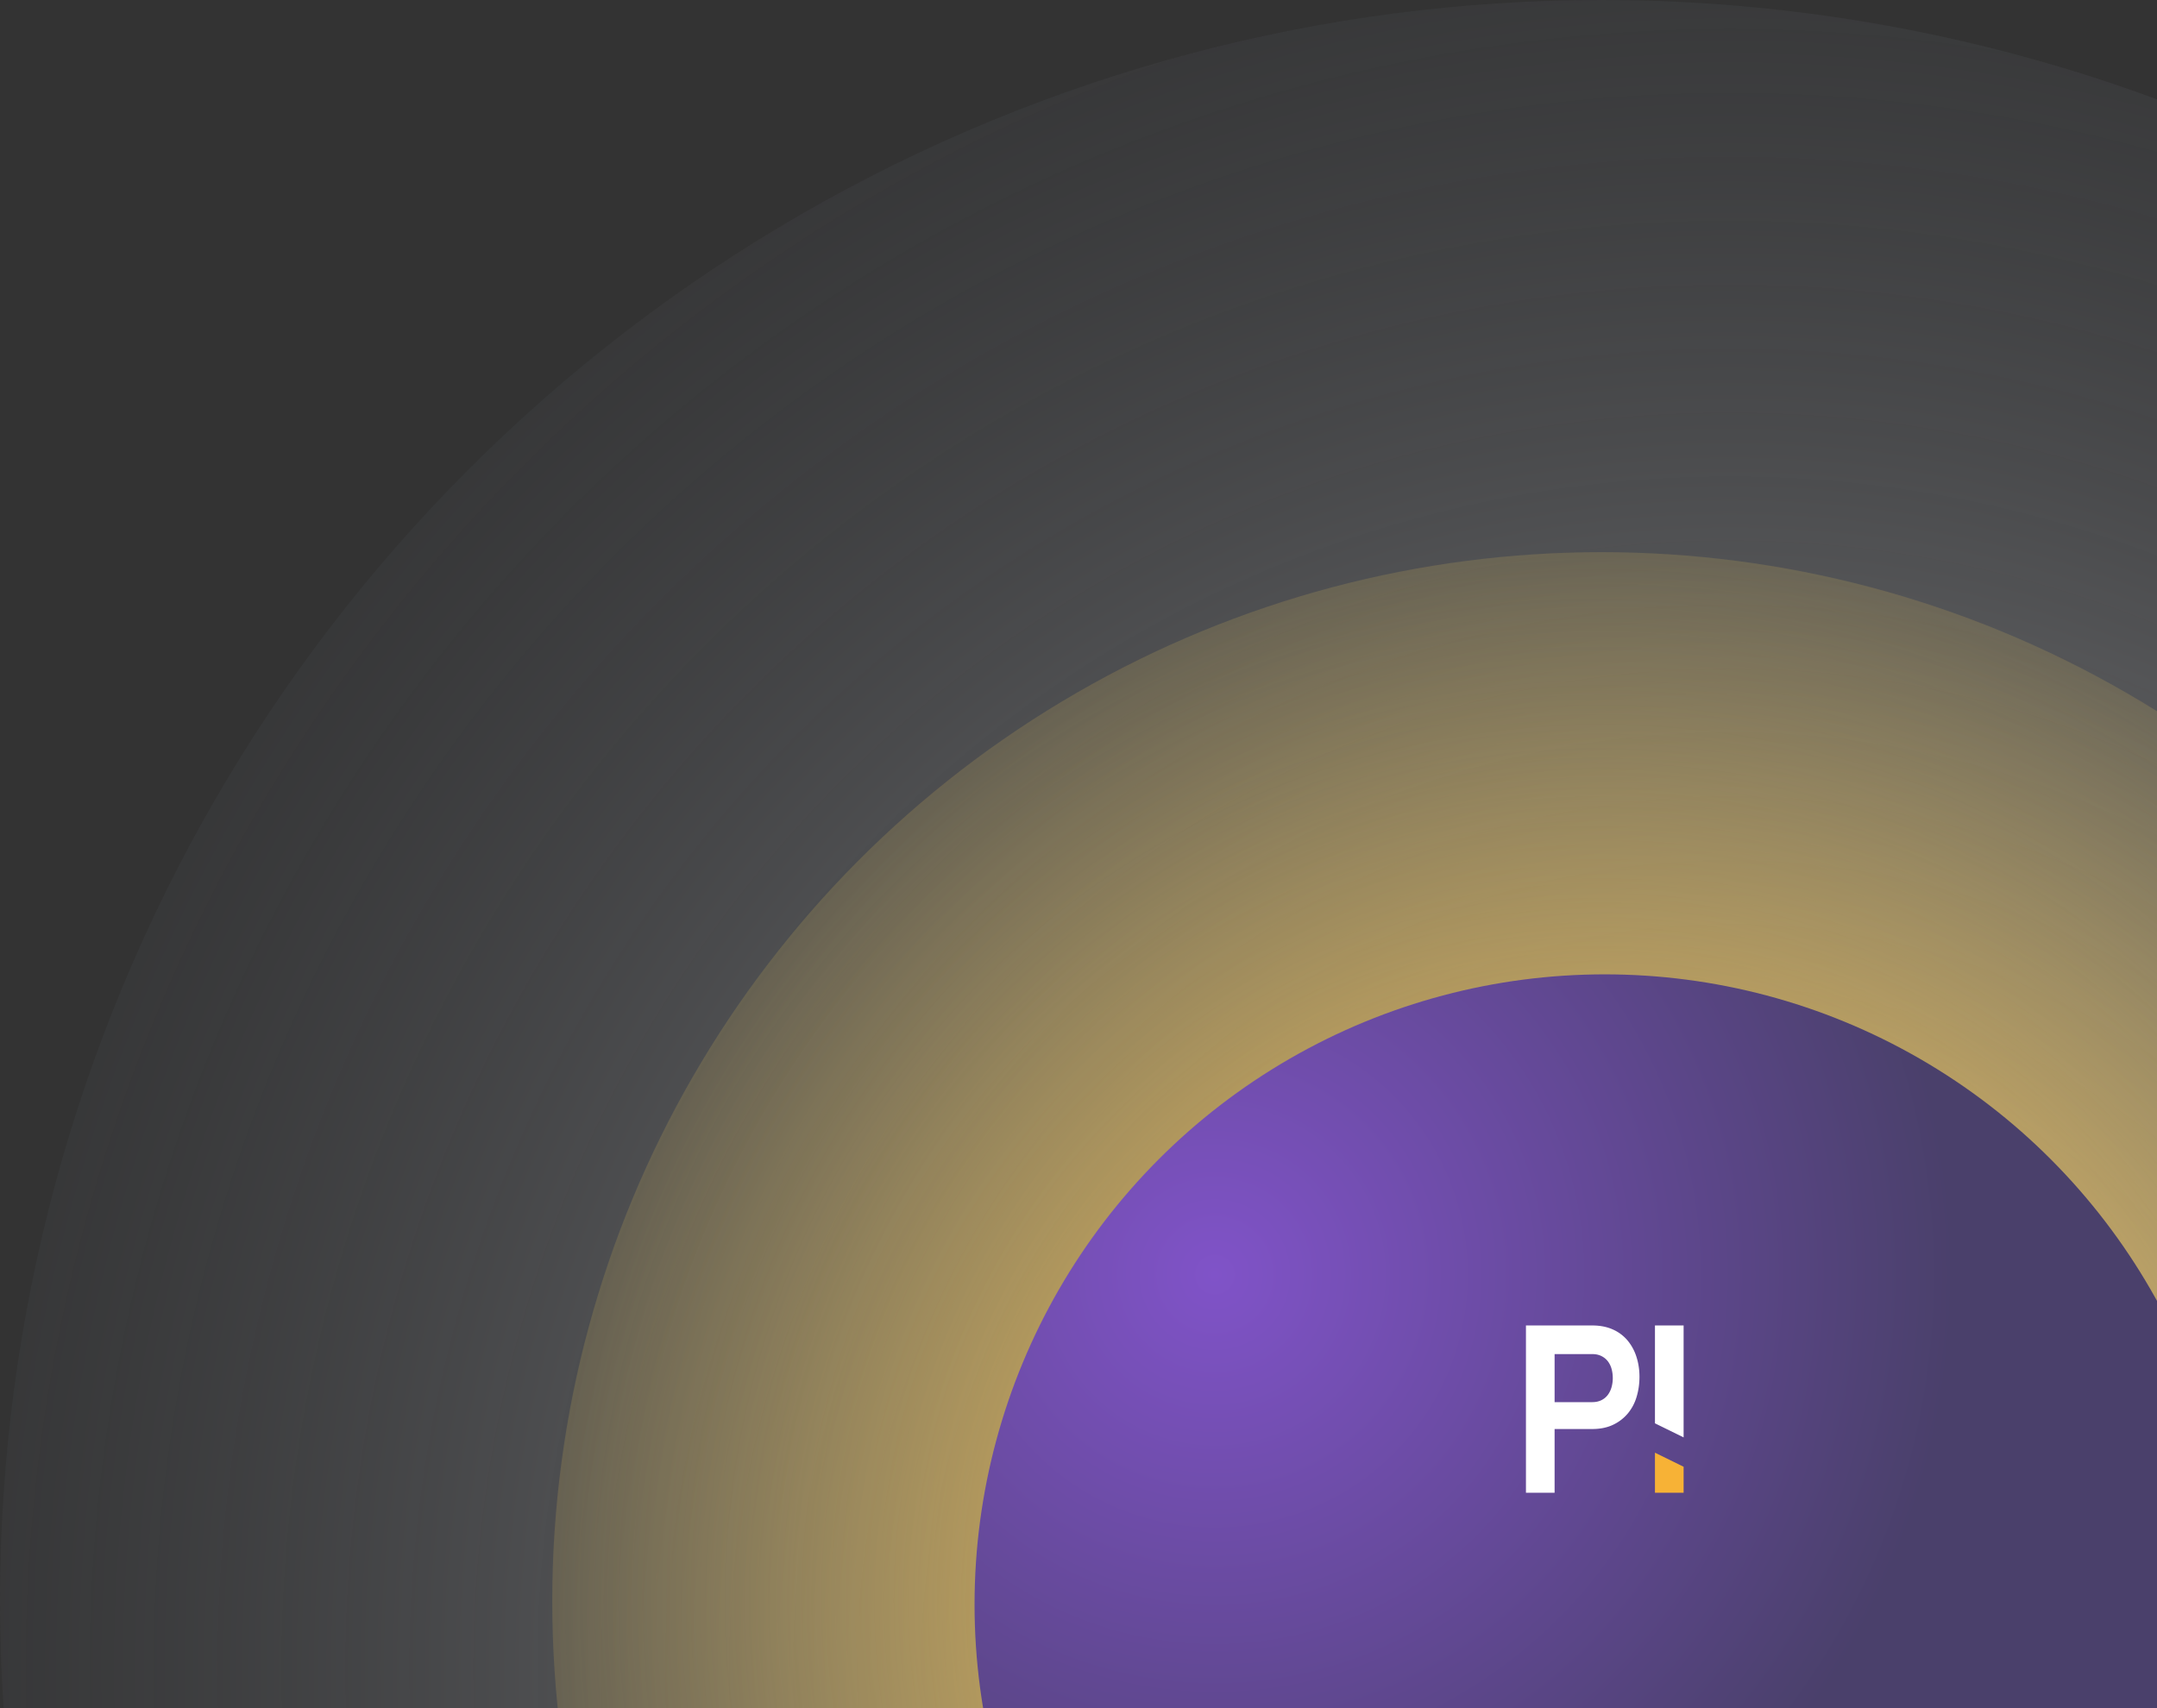 <svg xmlns="http://www.w3.org/2000/svg" width="332" height="263" viewBox="0 0 332 263">
    <rect x="0" y="0" width="332" height="263" fill="#333333" stroke="none"/>
    <defs>
        <radialGradient id="a" cx="54.405%" cy="52.612%" r="67.483%" fx="54.405%" fy="52.612%">
            <stop offset="0%" stop-color="#FFF" stop-opacity=".65"/>
            <stop offset="100%" stop-color="#343945" stop-opacity="0"/>
        </radialGradient>
        <radialGradient id="b" r="58.807%" fx="50%" fy="50%">
            <stop offset="0%" stop-color="#F7B236"/>
            <stop offset="100%" stop-color="#FCD966" stop-opacity="0"/>
        </radialGradient>
        <radialGradient id="c" cx="18.979%" cy="23.812%" r="58.807%" fx="18.979%" fy="23.812%">
            <stop offset="0%" stop-color="#8053C8"/>
            <stop offset="100%" stop-color="#4A406B"/>
        </radialGradient>
    </defs>
    <g fill="none" fill-rule="evenodd">
        <circle cx="246.5" cy="246.5" r="246.5" fill="url(#a)" fill-rule="nonzero"/>
        <circle cx="246.5" cy="246.5" r="161.5" fill="url(#b)" fill-rule="nonzero"/>
        <circle cx="247" cy="247" r="97" fill="url(#c)" fill-rule="nonzero"/>
        <path fill="#FFF" d="M239.28 215.858h5.79c.54 0 1.01-.101 1.414-.303.405-.201.736-.476.993-.823.258-.348.45-.745.573-1.195.123-.448.185-.907.185-1.379a5.31 5.31 0 0 0-.185-1.412 3.388 3.388 0 0 0-.573-1.177 2.806 2.806 0 0 0-.993-.807c-.404-.202-.875-.303-1.414-.303h-5.79v7.4zm5.79-11.805c1.19 0 2.24.202 3.148.606a6.247 6.247 0 0 1 2.273 1.681 7.442 7.442 0 0 1 1.38 2.523c.315.964.472 1.995.472 3.094 0 1.076-.147 2.102-.438 3.077a7.156 7.156 0 0 1-1.347 2.556 6.666 6.666 0 0 1-2.272 1.75c-.91.436-1.981.655-3.216.655h-5.79v9.81h-4.41v-25.752h10.2zM254.727 219.119v-15.065h4.41v17.23z"/>
        <path fill="#F7B236" d="M259.137 225.804v4h-4.41v-6.165z"/>
    </g>
</svg>
